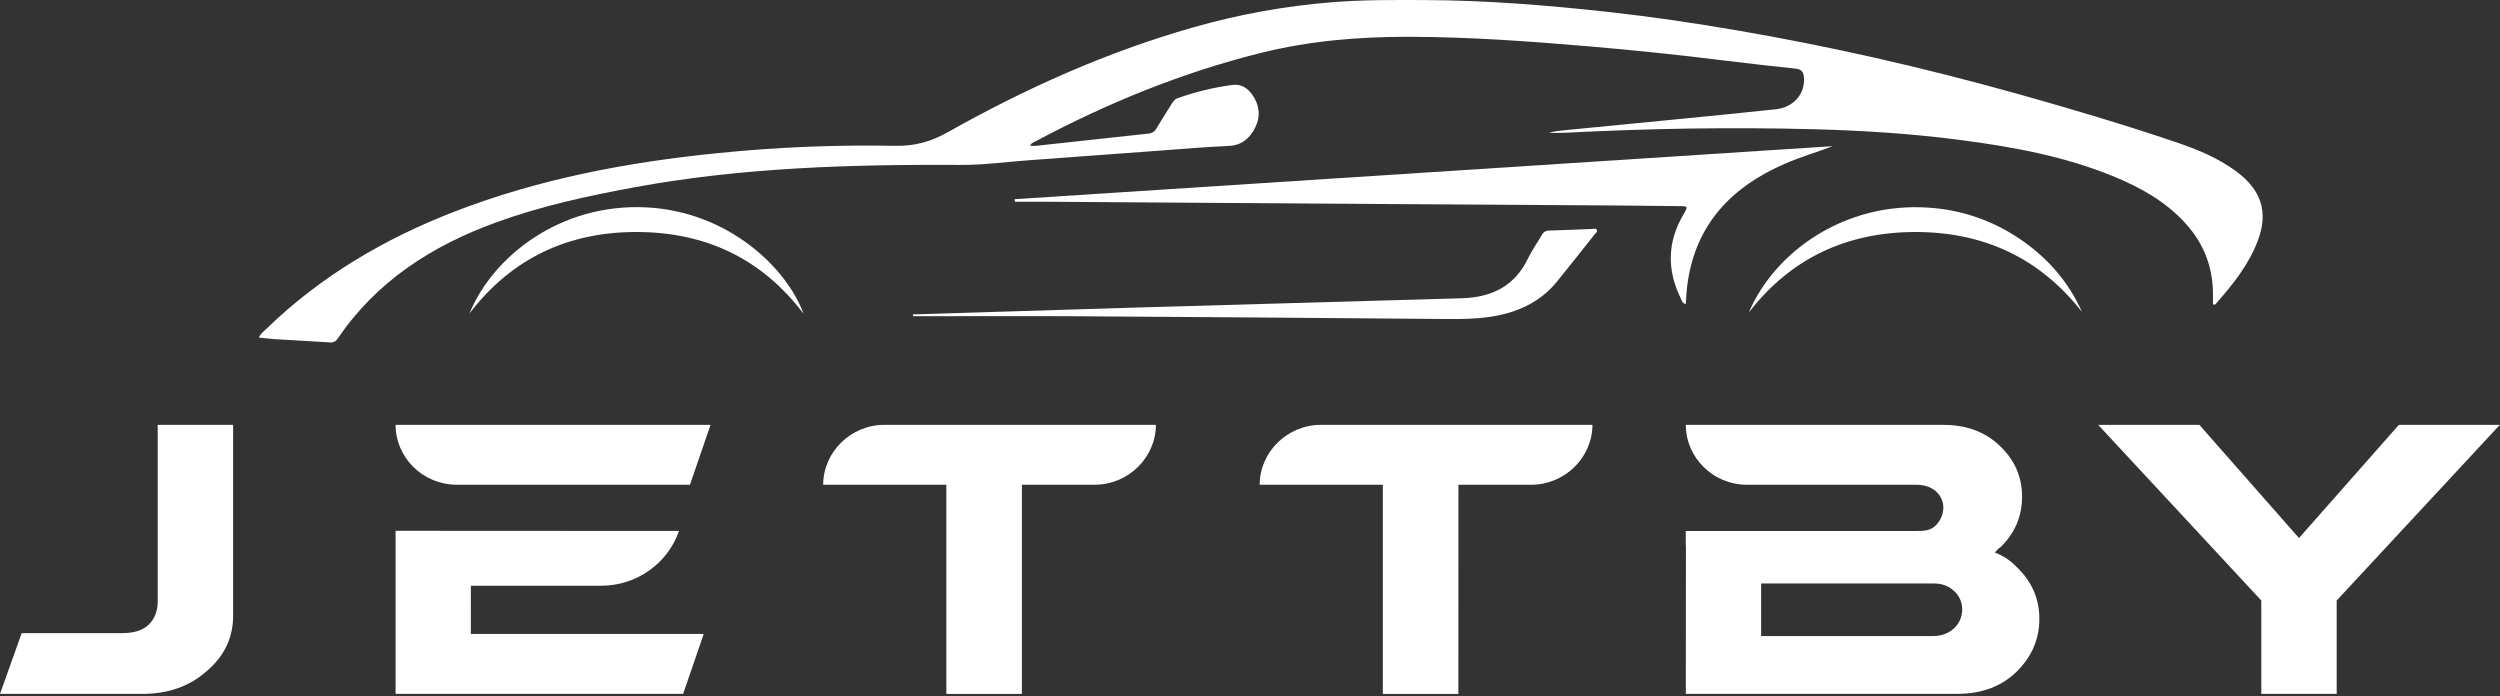 <?xml version="1.0" encoding="UTF-8" standalone="no"?><!DOCTYPE svg PUBLIC "-//W3C//DTD SVG 1.1//EN" "http://www.w3.org/Graphics/SVG/1.1/DTD/svg11.dtd"><svg width="100%" height="100%" viewBox="0 0 9603 2675" version="1.1" xmlns="http://www.w3.org/2000/svg" xmlns:xlink="http://www.w3.org/1999/xlink" xml:space="preserve" xmlns:serif="http://www.serif.com/" style="fill-rule:evenodd;clip-rule:evenodd;stroke-linejoin:round;stroke-miterlimit:2;"><rect x="0" y="0" width="9603" height="2675" fill="#333333" stroke="none"/><path d="M895.443,1631.95l0,733.736c0,82.677 -32.861,153.084 -99.316,210.435c-64.783,58.103 -144.709,87.598 -241.449,89.239l-554.678,-0l83.303,-233.368l385.288,-0c46.298,-0 80.065,-10.664 102.657,-32.777c22.593,-22.113 34.498,-51.575 34.498,-88.453l0,-678.812l289.697,0Z" style="fill:#fff;fill-rule:nonzero;"/><path d="M7746.53,2178.09c-23.221,-24.633 -51.904,-43.696 -83.825,-55.71c8.494,-10.663 15.177,-17.362 20.886,-19.755c55.698,-54.07 83.547,-118.803 83.547,-194.986c-0,-75.192 -27.675,-139.789 -84.347,-193.892c-56.255,-54.685 -128.523,-81.72 -217.848,-81.72l-989.293,-0c-0,0.148 -0,0.296 -0,0.444c-0,125.847 105.474,229.403 233.651,229.403l649.365,0c85.356,0 106.173,59.163 106.173,85.993c0.259,26.883 -10.719,52.729 -30.355,71.466c-20.887,20.165 -46.508,20.302 -77.803,20.302l-881.379,-0l-0,54.685l0.696,-0l-0.418,570.945l1045.48,0c92.841,-0.786 167.441,-28.846 225.471,-85.445c58.482,-58.103 87.027,-125.16 87.027,-202.915c0,-76.799 -28.58,-143.173 -87.027,-198.815Zm-240.196,234.873c-20.539,19.754 -47.343,29.632 -80.066,30.418l-661.408,0l-0,-202.129l663.81,-0c31.33,-0 57.16,9.843 77.664,29.188c20.041,18.169 31.257,43.901 30.807,70.68c0.348,27.078 -10.824,53.108 -30.807,71.774l-0,0.069Z" style="fill:#fff;fill-rule:nonzero;"/><path d="M1808.71,2249.93l500.896,-0c134.834,-0.004 255.402,-84.976 298.539,-210.401l-1088.58,-0.581l0,626.314l1104.52,0l79.056,-230.155l-894.468,-0l0.034,-185.177Z" style="fill:#fff;fill-rule:nonzero;"/><path d="M2650.26,1861.84l79.021,-229.779l-1209.72,-0c0,0.034 0,0.068 0,0.102c0,125.997 105.6,229.677 233.93,229.677l896.766,0Z" style="fill:#fff;fill-rule:nonzero;"/><path d="M4440.11,1631.89l-1042.8,-0c-128.738,-0.001 -234.821,103.69 -235.392,230.087l473.151,0l0,803.459l290.15,0c-0,5.563 -0,136.122 -0,-803.459l279.462,0c128.739,0.001 234.821,-103.69 235.392,-230.087l0.035,-0Z" style="fill:#fff;fill-rule:nonzero;"/><path d="M6116.95,1631.89l-1042.94,-0c-128.744,-0.001 -234.836,103.684 -235.427,230.087l473.186,0l0,803.459l290.115,0l0.174,-803.459l279.463,0c128.744,0.001 234.836,-103.685 235.426,-230.087Z" style="fill:#fff;fill-rule:nonzero;"/><path d="M8975.63,2306.7l0,358.665l-289.488,-0l-0,-358.665l-626.598,-674.745l388.63,0l382.677,434.78l383.722,-434.78l387.759,0l-626.702,674.745Z" style="fill:#fff;fill-rule:nonzero;"/><path d="M994.258,1296.29c19.355,2.208 36.126,4.698 52.991,5.919c73.143,4.698 146.287,8.456 219.43,13.013c12.036,1.822 24.037,-3.862 30.253,-14.328c149.576,-220.793 362.195,-356.745 608.026,-446.283c173.816,-63.466 353.644,-102.363 535.023,-135.67c414.057,-76.009 832.342,-87.66 1251.8,-85.499c85.874,0.47 171.89,-11.368 257.811,-17.663c170.214,-12.527 340.412,-25.055 510.595,-37.582c85.968,-6.295 171.889,-13.811 257.952,-17.475c51.674,-2.161 83.384,-29.737 104.054,-72.251c20.67,-42.515 15.831,-85.687 -12.073,-124.678c-19.073,-26.589 -42.28,-42.279 -78.64,-37.253c-70.83,9.737 -140.482,26.674 -207.874,50.548c-10.946,3.852 -16.536,11.744 -22.032,20.529c-20.106,32.132 -40.448,64.124 -60.037,96.585c-5.518,10.822 -16.349,17.971 -28.468,18.791c-144.831,15.408 -289.568,31.474 -434.304,47.259c-6.964,0.355 -13.941,0.355 -20.905,-0c2.349,-10.711 10.664,-12.449 16.912,-15.785c275.991,-147.461 563.726,-265.186 867.856,-341.054c186.64,-46.554 376.851,-62.339 568.988,-62.057c230.423,0.376 459.906,17.053 689.202,36.502c174.285,14.75 348.257,32.931 521.916,54.54c91.512,11.275 183.117,21.688 274.817,31.24c23.066,2.396 30.535,13.764 31.944,34.904c4.181,62.574 -39.742,113.873 -108.658,121.295c-134.542,14.516 -269.226,27.388 -404.004,40.729c-133.791,13.248 -267.582,26.307 -401.373,39.179c-21.891,2.161 -43.782,3.805 -65.768,10.382c20.013,0 40.072,0.893 60.037,0c320.432,-16.677 641.098,-22.173 961.811,-13.576c186.171,4.979 372.059,16.865 556.82,40.964c202.002,26.307 401.702,62.62 591.349,140.556c103.679,42.655 200.17,96.679 276.461,181.238c72.674,80.565 106.967,175.365 104.289,283.695l0,23.253c0,1.316 1.785,2.584 2.772,3.9c4.228,1.644 6.577,-1.457 8.738,-3.853c65.204,-73.895 126.838,-150.327 161.648,-244.281c39.696,-106.638 13.577,-191.996 -84.559,-264.388c-70.137,-51.674 -150.327,-84.23 -231.785,-111.852c-199.794,-67.553 -401.843,-127.731 -604.925,-184.574c-183.211,-51.267 -367.581,-97.916 -553.11,-139.945c-173.909,-39.179 -348.711,-73.895 -524.406,-104.148c-166.487,-28.562 -333.538,-53.319 -501.34,-71.687c-231.41,-25.321 -463.336,-44.065 -696.39,-45.145c-119.839,-0.564 -239.584,-1.269 -359.235,8.221c-181.296,14.437 -360.699,46.934 -535.539,97.008c-331.377,94.377 -643.588,234.463 -942.926,403.017c-63.795,35.89 -125.805,52.943 -199.419,51.675c-227.614,-4.399 -455.286,4.919 -681.779,27.904c-346.551,34.763 -686.854,98.652 -1013.16,225.021c-268.616,104.101 -512.85,247.617 -720.865,449.008c-9.63,9.113 -21.563,17.757 -29.925,34.152Z" style="fill:#fff;fill-rule:nonzero;"/><path d="M6475.27,1167.95c2.114,-25.791 3.007,-51.206 6.389,-76.244c31.428,-230.846 170.104,-374.784 376.522,-463.665c59.144,-25.509 120.731,-43.689 181.896,-66.614l-3142.16,203.646l-0,9.772l108.94,-0c425.927,2.849 851.853,5.762 1277.78,8.737c306.072,2.036 612.129,3.931 918.169,5.685c82.727,0.563 165.454,1.644 248.181,2.489c32.884,0.329 33.682,1.269 16.207,30.723c-62.668,105.652 -64.923,213.465 -11.322,323.062c3.712,7.987 5.309,18.744 19.402,22.409Z" style="fill:#fff;fill-rule:nonzero;"/><path d="M3507.54,1214.69c205.149,-0 410.298,-1.081 615.401,-0c476.661,2.975 953.339,6.53 1430.03,10.664c87.19,0.657 174.144,-0.611 258.375,-28.891c65.768,-22.22 122.986,-58.111 167.144,-112.323c49.561,-60.741 98.042,-122.14 146.71,-183.821c3.993,-5.027 12.214,-9.96 8.503,-17.288c-3.711,-7.328 -12.449,-3.758 -18.791,-3.523c-55.104,1.926 -110.208,4.697 -165.36,6.201c-11.324,-0.26 -21.797,6.175 -26.683,16.395c-17.71,30.535 -38.709,59.426 -53.882,91.135c-51.206,106.733 -140.274,148.871 -252.832,152.394c-119.791,3.806 -239.583,6.765 -359.328,10.194c-307.607,8.738 -615.213,17.554 -922.82,26.449c-270.526,7.986 -541.052,16.316 -811.578,24.991l-15.408,0c-0.047,2.631 0.235,5.027 0.517,7.423Z" style="fill:#fff;fill-rule:nonzero;"/><path d="M1803.11,1204.5c161.883,-212.337 379.246,-313.62 641.943,-313.385c262.696,0.235 480.2,100.578 641.473,314.043c-64.077,-175.601 -288.581,-393.246 -605.489,-408.702c-330.719,-15.643 -588.953,189.882 -677.927,408.044Z" style="fill:#fff;fill-rule:nonzero;"/><path d="M6717.21,1200.98c161.977,-210.787 379.528,-309.768 640.58,-309.815c260.113,0 476.913,98.652 639.642,307.231c-52.333,-117.114 -133.603,-209.518 -239.584,-281.018c-103.877,-70.562 -224.835,-111.925 -350.168,-119.745c-318.881,-21.797 -589.235,165.83 -690.47,403.347Z" style="fill:#fff;fill-rule:nonzero;"/></svg>